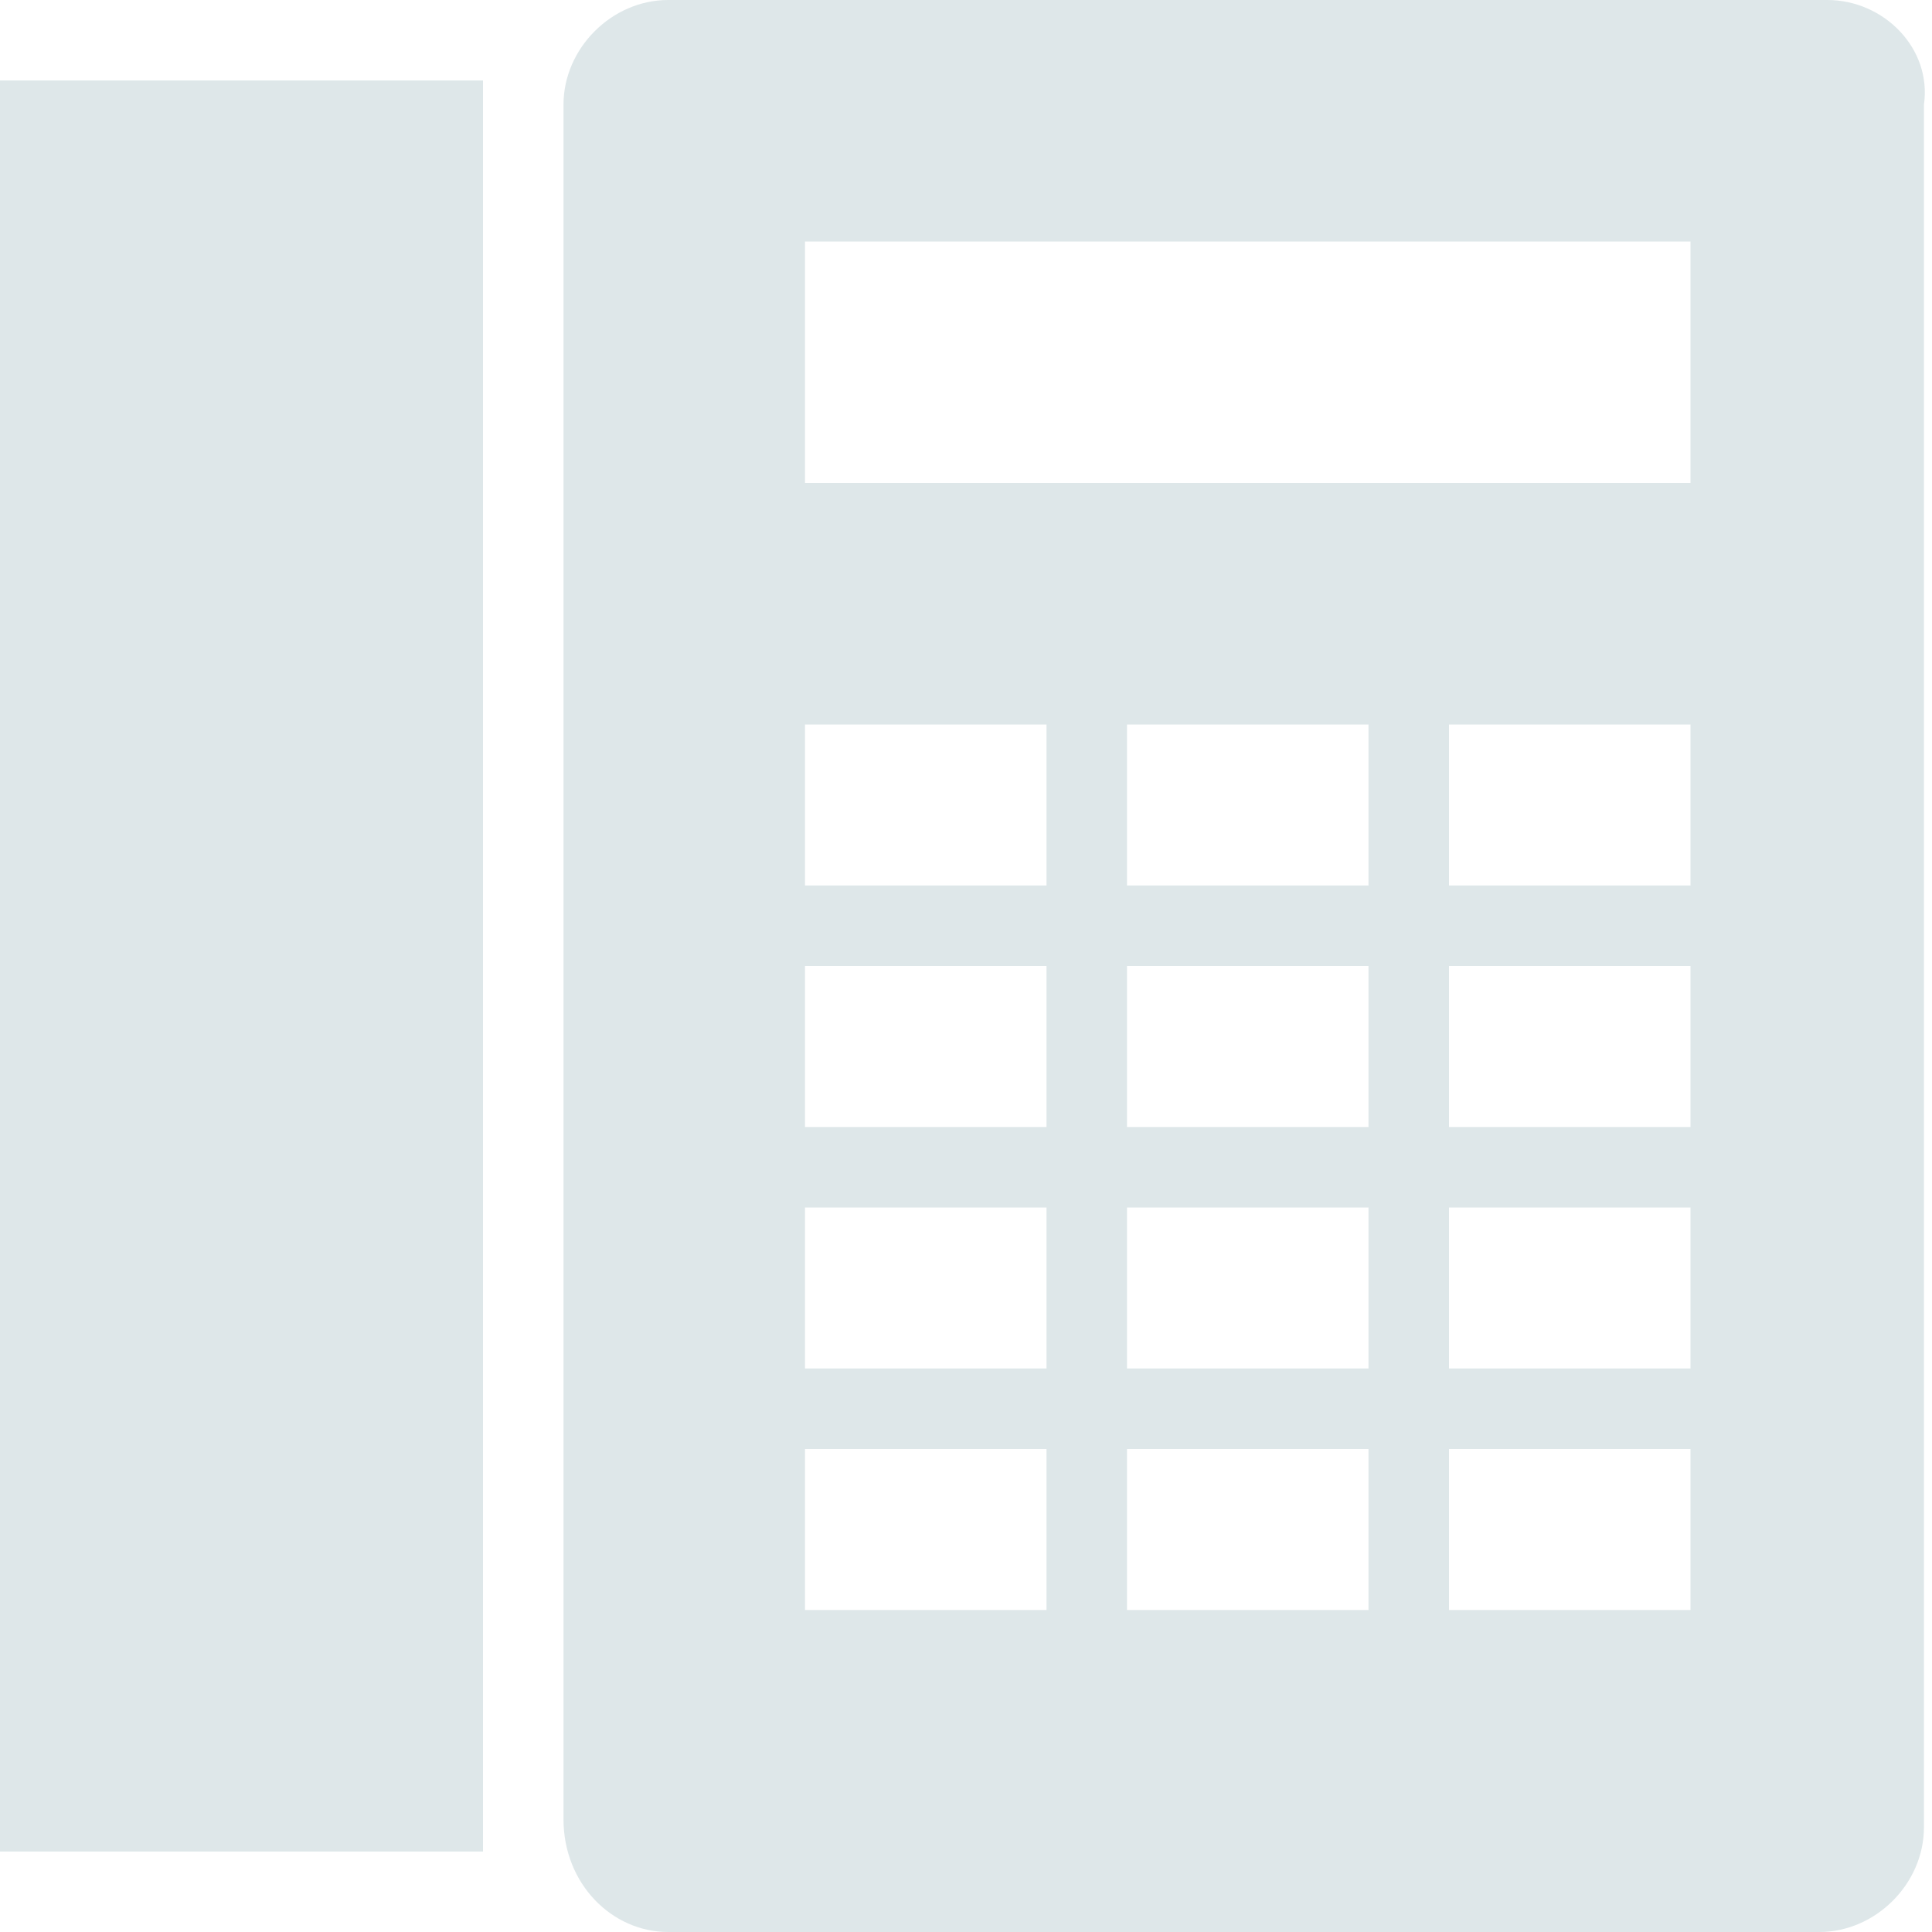 <?xml version="1.0" encoding="utf-8"?>
<!-- Generator: Adobe Illustrator 19.2.1, SVG Export Plug-In . SVG Version: 6.00 Build 0)  -->
<svg version="1.1" id="レイヤー_1" xmlns="http://www.w3.org/2000/svg" xmlns:xlink="http://www.w3.org/1999/xlink" x="0px"
	 y="0px" viewBox="0 0 24 24" style="enable-background:new 0 0 24 24;" xml:space="preserve">
<style type="text/css">
	.st0{fill:#dee7e9;}
</style>
<rect y="1" class="st0" width="6" height="22"/>
<path class="st0" d="M22.7,0H8.3C7.6,0,7,0.6,7,1.3v21.3C7,23.4,7.6,24,8.3,24h14.3c0.7,0,1.3-0.6,1.3-1.3V1.3C24,0.6,23.4,0,22.7,0
	z M13,20h-3v-2h3V20z M13,17h-3v-2h3V17z M13,14h-3v-2h3V14z M13,11h-3V9h3V11z M17,20h-3v-2h3V20z M17,17h-3v-2h3V17z M17,14h-3v-2
	h3V14z M17,11h-3V9h3V11z M21,20h-3v-2h3V20z M21,17h-3v-2h3V17z M21,14h-3v-2h3V14z M21,11h-3V9h3V11z M21,6H10V3h11V6z"/>
</svg>
